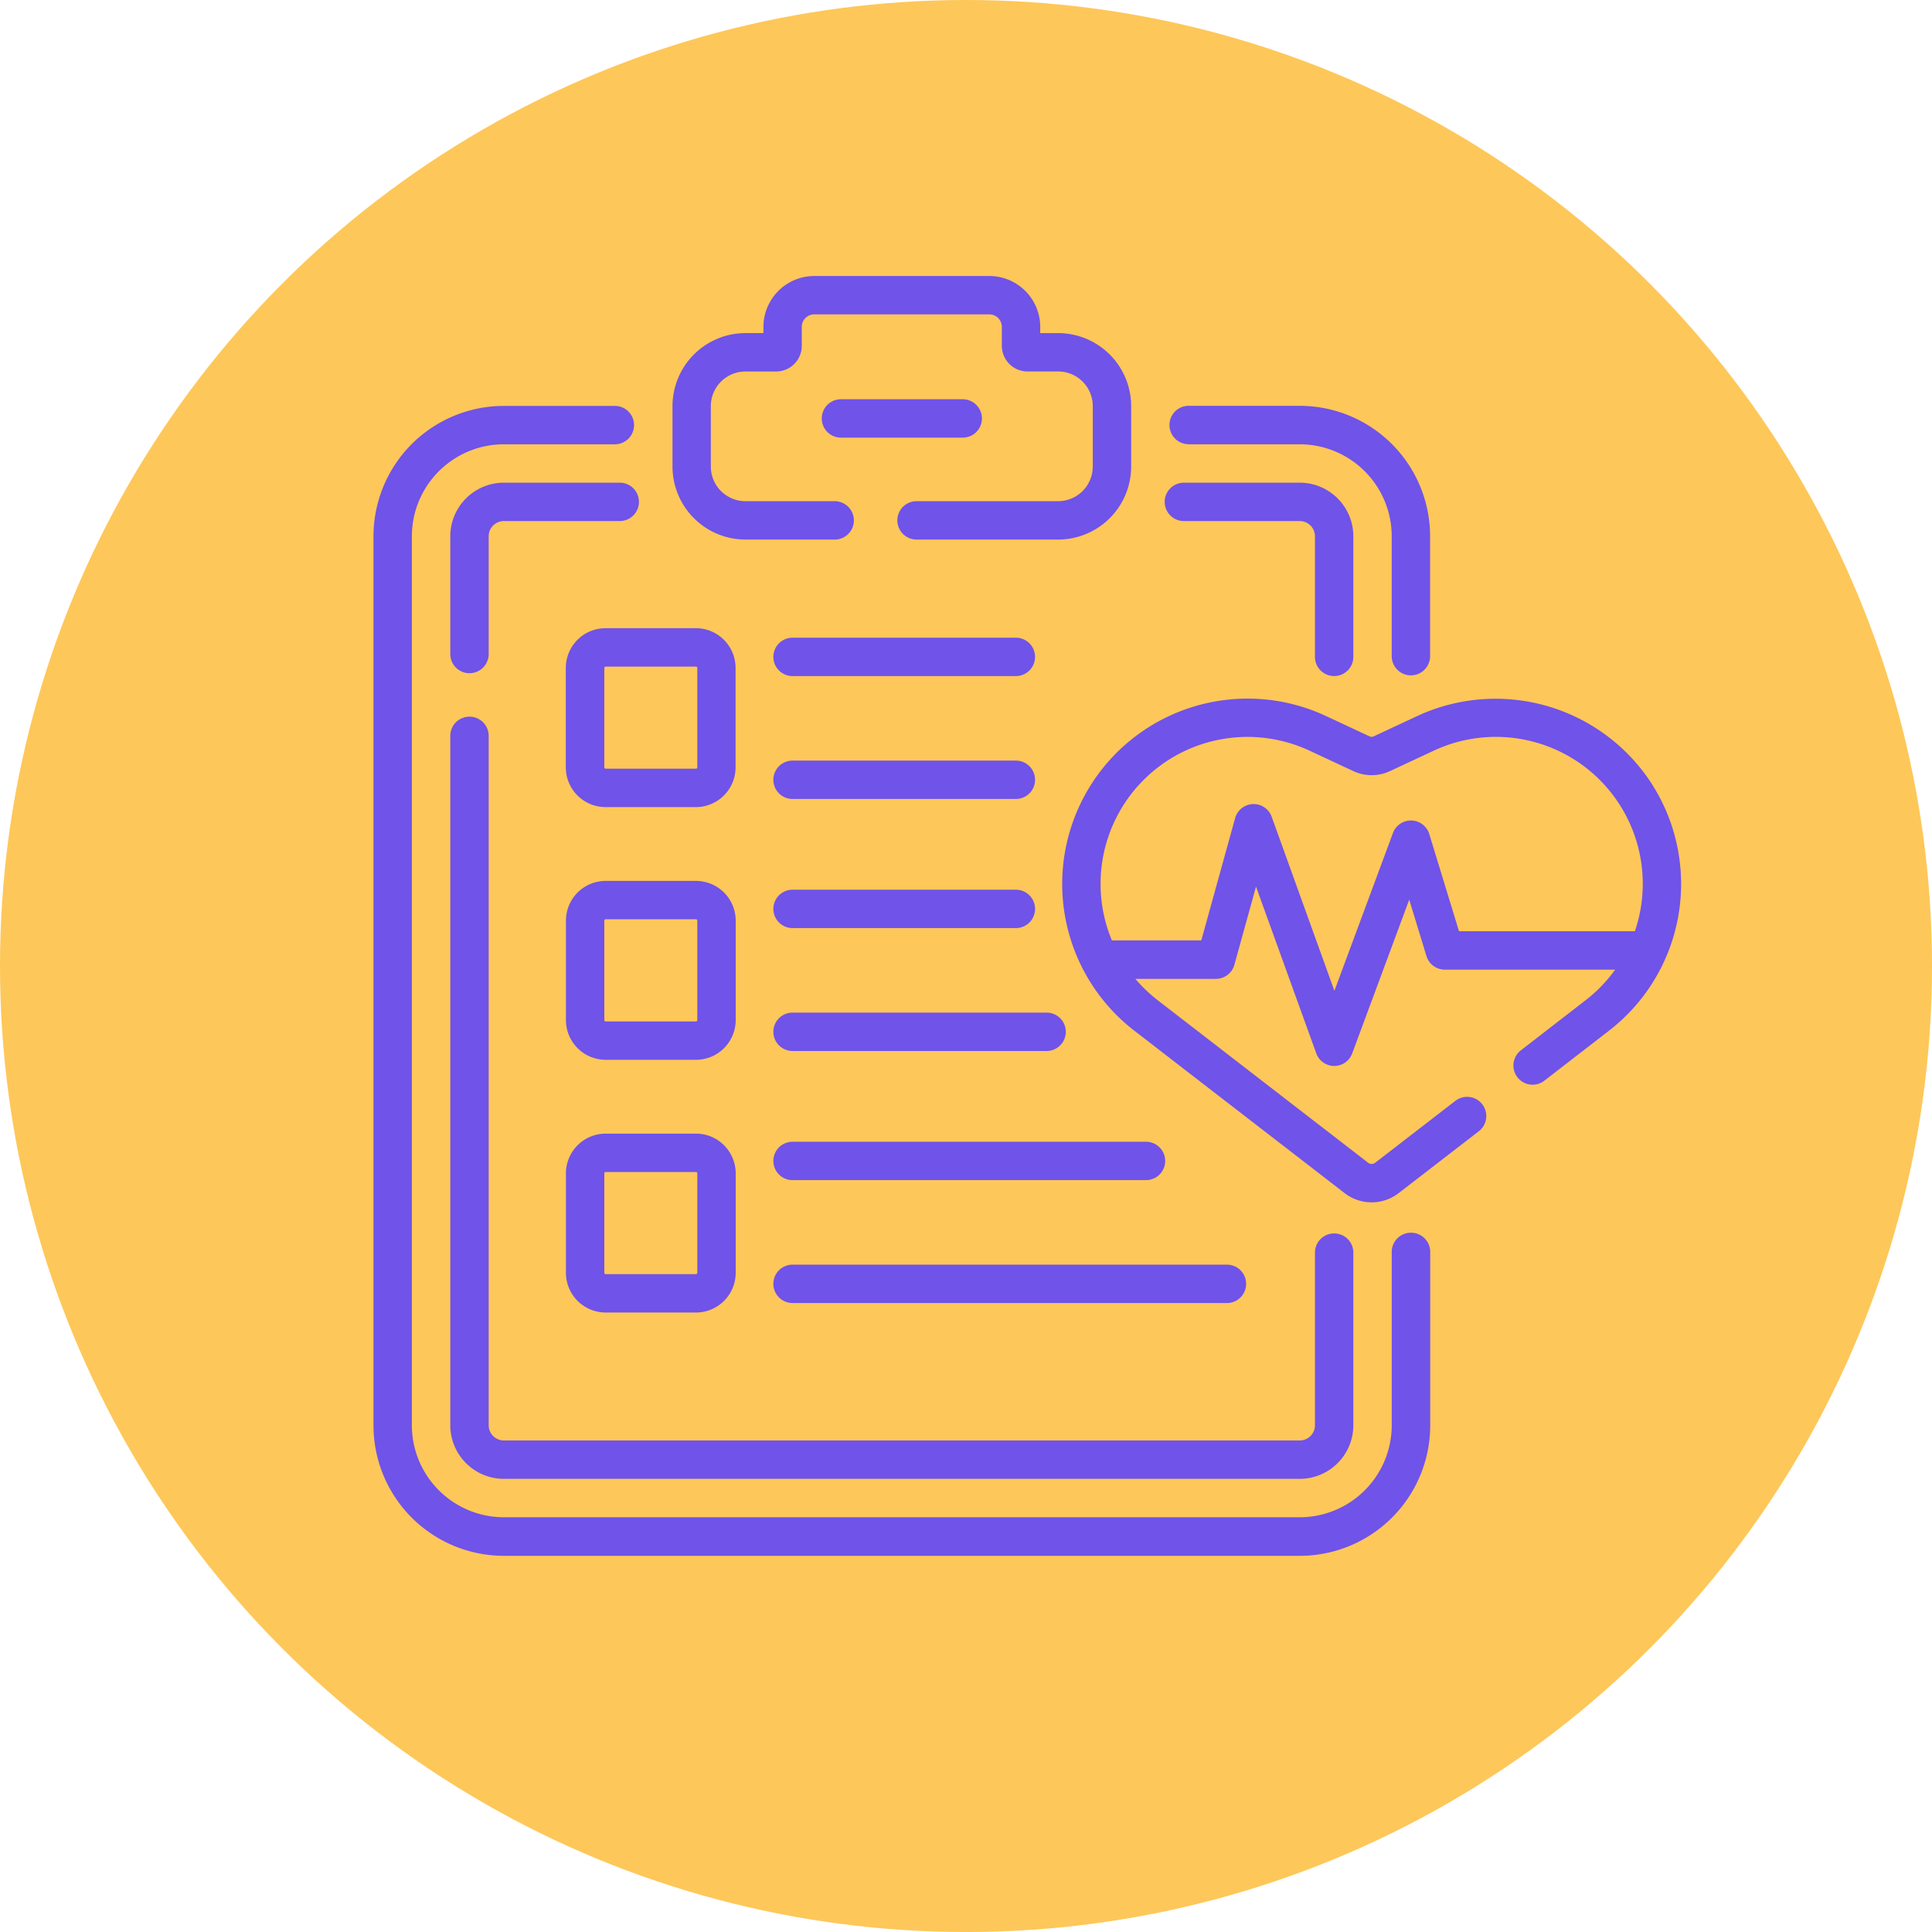 <svg xmlns="http://www.w3.org/2000/svg" width="76.999" height="76.999" viewBox="0 0 76.999 76.999">
  <g id="Grupo_1064092" data-name="Grupo 1064092" transform="translate(-639 -4240)">
    <g id="Grupo_1064090" data-name="Grupo 1064090" transform="translate(308 2701)">
      <circle id="Elipse_4724" data-name="Elipse 4724" cx="38.5" cy="38.5" r="38.5" transform="translate(331 1539)" fill="#fec759"/>
    </g>
    <g id="informe-medico" transform="translate(653.885 4245.536)">
      <path id="Trazado_797069" data-name="Trazado 797069" d="M41.347,89.162a.765.765,0,0,0-.765.765v6.91a3.67,3.67,0,0,1-3.666,3.666H5.2A3.67,3.67,0,0,1,1.53,96.836V61.407A3.67,3.67,0,0,1,5.2,57.74H9.62a.765.765,0,1,0,0-1.53H5.2a5.2,5.2,0,0,0-5.2,5.2v35.43a5.2,5.2,0,0,0,5.2,5.2H36.916a5.2,5.2,0,0,0,5.2-5.2v-6.91A.765.765,0,0,0,41.347,89.162Z" transform="translate(0 -45.569)" fill="#7053e8"/>
      <path id="Trazado_797070" data-name="Trazado 797070" d="M311.765,57.74h4.423a3.67,3.67,0,0,1,3.666,3.666v4.778a.765.765,0,1,0,1.53,0V61.407a5.2,5.2,0,0,0-5.2-5.2h-4.423a.765.765,0,1,0,0,1.53Z" transform="translate(-279.273 -45.569)" fill="#7053e8"/>
      <path id="Trazado_797071" data-name="Trazado 797071" d="M30.765,177.61a.765.765,0,0,0-.765.765v27.476a2.138,2.138,0,0,0,2.136,2.136H63.855a2.138,2.138,0,0,0,2.136-2.136v-6.88a.765.765,0,0,0-1.53,0v6.88a.606.606,0,0,1-.606.606H32.136a.606.606,0,0,1-.606-.606V178.375A.765.765,0,0,0,30.765,177.61Z" transform="translate(-26.939 -154.584)" fill="#7053e8"/>
      <path id="Trazado_797072" data-name="Trazado 797072" d="M36.754,86.21H32.136A2.138,2.138,0,0,0,30,88.346v4.693a.765.765,0,1,0,1.53,0V88.346a.606.606,0,0,1,.606-.606h4.618a.765.765,0,0,0,0-1.53Z" transform="translate(-26.939 -72.509)" fill="#7053e8"/>
      <path id="Trazado_797073" data-name="Trazado 797073" d="M309.855,87.74h4.618a.607.607,0,0,1,.606.606v4.806a.765.765,0,1,0,1.53,0V88.346a2.138,2.138,0,0,0-2.136-2.136h-4.618a.765.765,0,1,0,0,1.53Z" transform="translate(-277.557 -72.509)" fill="#7053e8"/>
      <path id="Trazado_797074" data-name="Trazado 797074" d="M119.706,15.969h3.557a.765.765,0,1,0,0-1.53h-3.557a1.381,1.381,0,0,1-1.379-1.379V10.649a1.381,1.381,0,0,1,1.379-1.379h1.224a1.023,1.023,0,0,0,1.021-1.021V7.493a.5.5,0,0,1,.5-.5h6.974a.5.5,0,0,1,.5.5v.755a1.023,1.023,0,0,0,1.021,1.021h1.224a1.381,1.381,0,0,1,1.379,1.379v2.411a1.381,1.381,0,0,1-1.379,1.379h-5.645a.765.765,0,0,0,0,1.53h5.645a2.912,2.912,0,0,0,2.909-2.909V10.649a2.913,2.913,0,0,0-2.909-2.909h-.715V7.493a2.031,2.031,0,0,0-2.029-2.029h-6.974a2.031,2.031,0,0,0-2.029,2.029v.246h-.715a2.913,2.913,0,0,0-2.909,2.909v2.411a2.912,2.912,0,0,0,2.909,2.909Z" transform="translate(-104.882)" fill="#7053e8"/>
      <path id="Trazado_797075" data-name="Trazado 797075" d="M181.5,54.373a.765.765,0,0,0-.765-.765h-4.853a.765.765,0,1,0,0,1.53h4.853A.765.765,0,0,0,181.5,54.373Z" transform="translate(-157.251 -43.232)" fill="#7053e8"/>
      <path id="Trazado_797076" data-name="Trazado 797076" d="M292.531,173.955a7.412,7.412,0,0,0-9.34-2.7l-1.742.813a.191.191,0,0,1-.161,0l-1.742-.813a7.387,7.387,0,0,0-7.639,12.54l8.385,6.476a1.762,1.762,0,0,0,2.154,0l3.2-2.47a.765.765,0,0,0-.935-1.211l-3.2,2.47a.231.231,0,0,1-.283,0l-8.385-6.476a5.872,5.872,0,0,1-.89-.852h3.209a.765.765,0,0,0,.737-.561l.862-3.115,2.4,6.642a.765.765,0,0,0,.716.506h0a.765.765,0,0,0,.717-.5l2.273-6.127.687,2.247a.765.765,0,0,0,.732.541h6.788a5.863,5.863,0,0,1-1.177,1.219l-2.585,2a.765.765,0,0,0,.935,1.211l2.585-2a7.387,7.387,0,0,0,1.7-9.837Zm-7.681,5.877-1.183-3.87a.765.765,0,0,0-1.449-.042l-2.333,6.288-2.5-6.937a.765.765,0,0,0-1.457.056l-1.348,4.873h-3.563a5.856,5.856,0,0,1,7.883-7.56l1.742.813a1.717,1.717,0,0,0,1.456,0l1.742-.813a5.854,5.854,0,0,1,8.021,7.193H284.85Z" transform="translate(-241.588 -148.256)" fill="#7053e8"/>
      <path id="Trazado_797077" data-name="Trazado 797077" d="M76.762,150.184h3.6A1.585,1.585,0,0,0,81.94,148.6v-3.964a1.585,1.585,0,0,0-1.583-1.583h-3.6a1.585,1.585,0,0,0-1.583,1.583V148.6A1.585,1.585,0,0,0,76.762,150.184Zm-.053-5.547a.053.053,0,0,1,.053-.053h3.6a.053.053,0,0,1,.053.053V148.6a.053.053,0,0,1-.053.053h-3.6a.053.053,0,0,1-.053-.053Z" transform="translate(-67.509 -123.553)" fill="#7053e8"/>
      <path id="Trazado_797078" data-name="Trazado 797078" d="M75.179,247.326a1.585,1.585,0,0,0,1.583,1.583h3.6a1.585,1.585,0,0,0,1.583-1.583v-3.964a1.585,1.585,0,0,0-1.583-1.583h-3.6a1.585,1.585,0,0,0-1.583,1.583Zm1.53-3.964a.053.053,0,0,1,.053-.053h3.6a.053.053,0,0,1,.053.053v3.964a.053.053,0,0,1-.053.053h-3.6a.053.053,0,0,1-.053-.053Z" transform="translate(-67.509 -212.207)" fill="#7053e8"/>
      <path id="Trazado_797079" data-name="Trazado 797079" d="M75.179,346.05a1.585,1.585,0,0,0,1.583,1.583h3.6a1.585,1.585,0,0,0,1.583-1.583v-3.964a1.585,1.585,0,0,0-1.583-1.583h-3.6a1.585,1.585,0,0,0-1.583,1.583Zm1.53-3.964a.053.053,0,0,1,.053-.053h3.6a.053.053,0,0,1,.053.053v3.964a.053.053,0,0,1-.053.053h-3.6a.053.053,0,0,1-.053-.053Z" transform="translate(-67.509 -300.859)" fill="#7053e8"/>
      <path id="Trazado_797080" data-name="Trazado 797080" d="M156.981,148.289h8.9a.765.765,0,0,0,0-1.53h-8.9a.765.765,0,0,0,0,1.53Z" transform="translate(-140.279 -126.88)" fill="#7053e8"/>
      <path id="Trazado_797081" data-name="Trazado 797081" d="M156.981,196.3h8.9a.765.765,0,0,0,0-1.53h-8.9a.765.765,0,0,0,0,1.53Z" transform="translate(-140.279 -169.993)" fill="#7053e8"/>
      <path id="Trazado_797082" data-name="Trazado 797082" d="M156.981,246.75h8.9a.765.765,0,1,0,0-1.53h-8.9a.765.765,0,1,0,0,1.53Z" transform="translate(-140.279 -215.297)" fill="#7053e8"/>
      <path id="Trazado_797083" data-name="Trazado 797083" d="M167.106,293.23H156.981a.765.765,0,1,0,0,1.53h10.125a.765.765,0,1,0,0-1.53Z" transform="translate(-140.279 -258.409)" fill="#7053e8"/>
      <path id="Trazado_797084" data-name="Trazado 797084" d="M171.067,343.682H156.981a.765.765,0,1,0,0,1.53h14.086a.765.765,0,1,0,0-1.53Z" transform="translate(-140.279 -303.714)" fill="#7053e8"/>
      <path id="Trazado_797085" data-name="Trazado 797085" d="M174.293,391.692H156.981a.765.765,0,1,0,0,1.53h17.312a.765.765,0,1,0,0-1.53Z" transform="translate(-140.279 -346.826)" fill="#7053e8"/>
    </g>
  </g>
</svg>

